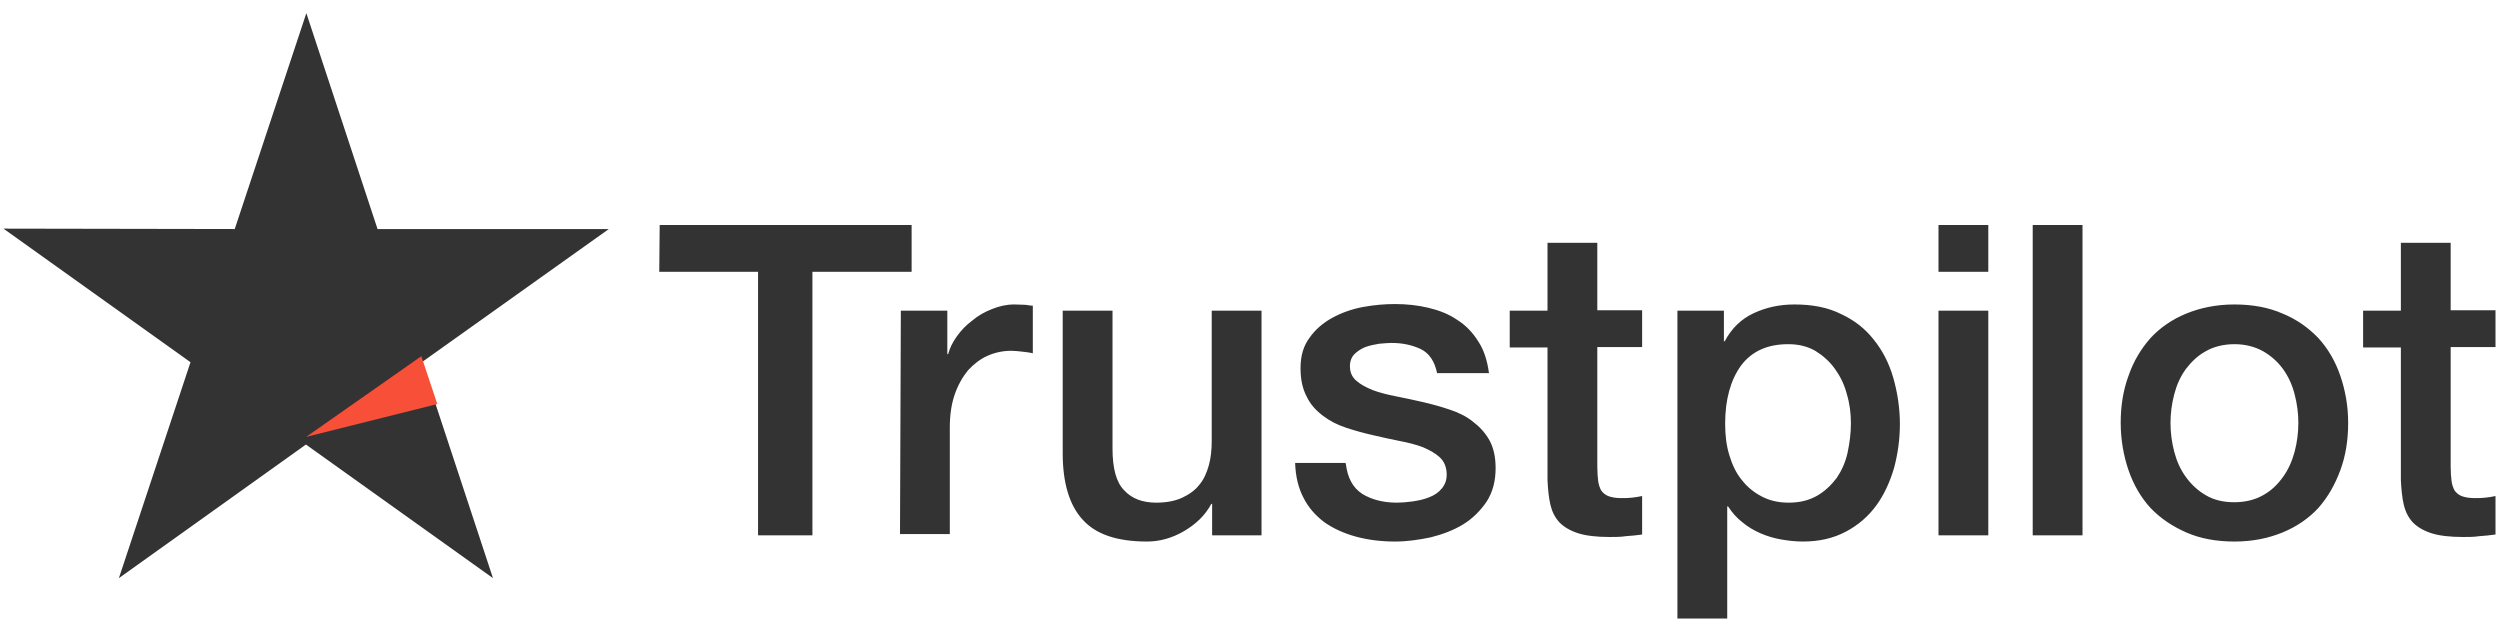 <svg width="182" height="46" viewBox="0 0 182 46" fill="none" xmlns="http://www.w3.org/2000/svg">
<path d="M48.025 16.382H66.366V19.785H59.144V38.973H55.186V19.785H47.994L48.025 16.382ZM65.581 22.617H68.965V25.779H69.025C69.146 25.328 69.358 24.906 69.66 24.484C69.962 24.062 70.325 23.671 70.778 23.34C71.201 22.978 71.684 22.707 72.228 22.496C72.742 22.285 73.286 22.165 73.83 22.165C74.253 22.165 74.555 22.195 74.706 22.195C74.857 22.225 75.038 22.255 75.189 22.255V25.719C74.948 25.659 74.676 25.629 74.404 25.599C74.132 25.569 73.89 25.538 73.618 25.538C73.014 25.538 72.44 25.659 71.896 25.9C71.352 26.141 70.899 26.502 70.475 26.954C70.083 27.436 69.75 28.008 69.509 28.701C69.267 29.394 69.146 30.207 69.146 31.111V38.882H65.52L65.581 22.617ZM91.808 38.973H88.243V36.683H88.183C87.729 37.527 87.064 38.159 86.188 38.671C85.312 39.183 84.405 39.424 83.499 39.424C81.353 39.424 79.782 38.912 78.815 37.828C77.848 36.774 77.365 35.147 77.365 33.008V22.617H80.991V32.647C80.991 34.093 81.263 35.117 81.837 35.689C82.381 36.292 83.166 36.593 84.164 36.593C84.919 36.593 85.554 36.472 86.067 36.231C86.581 35.991 87.004 35.689 87.306 35.298C87.639 34.906 87.85 34.424 88.001 33.882C88.152 33.34 88.213 32.737 88.213 32.105V22.617H91.839V38.973H91.808ZM97.973 33.731C98.094 34.786 98.486 35.509 99.181 35.96C99.876 36.382 100.722 36.593 101.689 36.593C102.022 36.593 102.415 36.563 102.838 36.503C103.261 36.442 103.684 36.352 104.046 36.201C104.439 36.051 104.741 35.84 104.983 35.539C105.225 35.237 105.346 34.876 105.315 34.424C105.285 33.972 105.134 33.581 104.802 33.28C104.469 32.978 104.076 32.768 103.593 32.557C103.109 32.376 102.535 32.225 101.901 32.105C101.266 31.984 100.632 31.834 99.967 31.683C99.302 31.533 98.637 31.352 98.003 31.141C97.368 30.93 96.824 30.659 96.311 30.267C95.827 29.906 95.404 29.454 95.132 28.882C94.83 28.31 94.679 27.647 94.679 26.804C94.679 25.9 94.891 25.177 95.344 24.575C95.767 23.972 96.341 23.49 97.006 23.129C97.671 22.767 98.426 22.496 99.242 22.346C100.058 22.195 100.843 22.135 101.568 22.135C102.415 22.135 103.23 22.225 103.986 22.406C104.741 22.587 105.466 22.858 106.071 23.279C106.705 23.671 107.219 24.213 107.612 24.846C108.035 25.478 108.277 26.261 108.397 27.165H104.62C104.439 26.291 104.046 25.719 103.442 25.418C102.807 25.117 102.112 24.966 101.296 24.966C101.055 24.966 100.722 24.996 100.39 25.026C100.027 25.087 99.725 25.147 99.393 25.267C99.091 25.388 98.819 25.569 98.607 25.779C98.396 25.99 98.275 26.291 98.275 26.653C98.275 27.105 98.426 27.436 98.728 27.707C99.03 27.978 99.423 28.189 99.937 28.4C100.42 28.581 100.994 28.731 101.629 28.852C102.263 28.972 102.928 29.123 103.593 29.273C104.258 29.424 104.892 29.605 105.527 29.816C106.161 30.026 106.735 30.298 107.219 30.689C107.702 31.051 108.125 31.503 108.428 32.045C108.73 32.587 108.881 33.28 108.881 34.063C108.881 35.027 108.669 35.84 108.216 36.533C107.763 37.195 107.189 37.768 106.494 38.189C105.799 38.611 104.983 38.912 104.137 39.123C103.261 39.304 102.415 39.424 101.568 39.424C100.541 39.424 99.574 39.304 98.698 39.063C97.822 38.822 97.036 38.461 96.401 38.009C95.767 37.527 95.253 36.954 94.891 36.231C94.528 35.539 94.316 34.695 94.286 33.701H97.942V33.731H97.973ZM109.908 22.617H112.658V17.677H116.284V22.587H119.547V25.267H116.284V34.003C116.284 34.394 116.314 34.695 116.344 34.997C116.375 35.268 116.465 35.509 116.556 35.689C116.677 35.87 116.858 36.021 117.07 36.111C117.311 36.201 117.613 36.262 118.036 36.262C118.278 36.262 118.55 36.262 118.792 36.231C119.034 36.201 119.306 36.171 119.547 36.111V38.912C119.155 38.973 118.762 39.003 118.369 39.033C117.976 39.093 117.613 39.093 117.19 39.093C116.223 39.093 115.468 39.003 114.894 38.822C114.32 38.641 113.867 38.37 113.534 38.039C113.202 37.677 112.99 37.256 112.869 36.744C112.749 36.231 112.688 35.599 112.658 34.936V25.297H109.908V22.556V22.617ZM122.086 22.617H125.5V24.846H125.56C126.074 23.882 126.769 23.219 127.676 22.797C128.582 22.376 129.549 22.165 130.637 22.165C131.936 22.165 133.054 22.376 134.021 22.858C134.988 23.309 135.774 23.912 136.408 24.725C137.043 25.508 137.526 26.442 137.828 27.496C138.131 28.551 138.312 29.695 138.312 30.87C138.312 31.984 138.161 33.039 137.889 34.063C137.587 35.087 137.164 36.021 136.589 36.804C136.015 37.587 135.29 38.219 134.384 38.702C133.477 39.183 132.45 39.424 131.241 39.424C130.727 39.424 130.184 39.364 129.67 39.274C129.156 39.183 128.643 39.033 128.159 38.822C127.676 38.611 127.222 38.34 126.83 38.009C126.406 37.677 126.074 37.286 125.802 36.864H125.742V45.027H122.116V22.617H122.086ZM134.746 30.81C134.746 30.087 134.656 29.364 134.444 28.671C134.263 27.978 133.961 27.376 133.568 26.834C133.175 26.291 132.692 25.87 132.148 25.538C131.574 25.207 130.909 25.056 130.184 25.056C128.673 25.056 127.525 25.569 126.739 26.623C125.983 27.677 125.591 29.093 125.591 30.84C125.591 31.683 125.681 32.436 125.893 33.129C126.104 33.822 126.376 34.424 126.799 34.936C127.192 35.448 127.676 35.84 128.25 36.141C128.824 36.442 129.458 36.593 130.214 36.593C131.06 36.593 131.725 36.412 132.299 36.081C132.873 35.75 133.326 35.298 133.719 34.786C134.082 34.243 134.353 33.641 134.505 32.948C134.656 32.225 134.746 31.533 134.746 30.81ZM141.122 16.382H144.748V19.785H141.122V16.382ZM141.122 22.617H144.748V38.973H141.122V22.617ZM147.981 16.382H151.607V38.973H147.981V16.382ZM162.666 39.424C161.367 39.424 160.189 39.214 159.161 38.762C158.134 38.31 157.288 37.738 156.563 36.985C155.868 36.231 155.324 35.298 154.961 34.243C154.599 33.189 154.387 32.014 154.387 30.78C154.387 29.545 154.568 28.4 154.961 27.346C155.324 26.291 155.868 25.388 156.563 24.605C157.258 23.852 158.134 23.249 159.161 22.828C160.189 22.406 161.367 22.165 162.666 22.165C163.966 22.165 165.144 22.376 166.172 22.828C167.199 23.249 168.045 23.852 168.77 24.605C169.465 25.358 170.009 26.291 170.372 27.346C170.734 28.4 170.946 29.545 170.946 30.78C170.946 32.045 170.764 33.189 170.372 34.243C169.979 35.298 169.465 36.201 168.77 36.985C168.075 37.738 167.199 38.34 166.172 38.762C165.144 39.183 163.996 39.424 162.666 39.424ZM162.666 36.563C163.452 36.563 164.177 36.382 164.751 36.051C165.356 35.719 165.809 35.268 166.202 34.725C166.595 34.183 166.867 33.551 167.048 32.888C167.229 32.195 167.32 31.503 167.32 30.78C167.32 30.087 167.229 29.394 167.048 28.701C166.867 28.008 166.595 27.406 166.202 26.864C165.809 26.322 165.325 25.9 164.751 25.569C164.147 25.237 163.452 25.056 162.666 25.056C161.881 25.056 161.156 25.237 160.581 25.569C159.977 25.9 159.524 26.352 159.131 26.864C158.738 27.406 158.466 28.008 158.285 28.701C158.104 29.394 158.013 30.087 158.013 30.78C158.013 31.503 158.104 32.195 158.285 32.888C158.466 33.581 158.738 34.183 159.131 34.725C159.524 35.268 160.007 35.719 160.581 36.051C161.186 36.412 161.881 36.563 162.666 36.563ZM172.034 22.617H174.783V17.677H178.409V22.587H181.673V25.267H178.409V34.003C178.409 34.394 178.44 34.695 178.47 34.997C178.5 35.268 178.591 35.509 178.681 35.689C178.802 35.87 178.983 36.021 179.195 36.111C179.437 36.201 179.739 36.262 180.162 36.262C180.404 36.262 180.676 36.262 180.917 36.231C181.159 36.201 181.431 36.171 181.673 36.111V38.912C181.28 38.973 180.887 39.003 180.494 39.033C180.101 39.093 179.739 39.093 179.316 39.093C178.349 39.093 177.593 39.003 177.019 38.822C176.445 38.641 175.992 38.37 175.66 38.039C175.327 37.677 175.116 37.256 174.995 36.744C174.874 36.231 174.814 35.599 174.783 34.936V25.297H172.034V22.556V22.556V22.617Z" fill="black" fill-opacity="0.8"/>
<path d="M44.322 16.674H27.485L22.302 0.957L17.089 16.674L0.252 16.644L13.868 26.37L8.655 42.088L22.271 32.362L35.888 42.088L30.705 26.37L44.322 16.674Z" fill="black" fill-opacity="0.8"/>
<path d="M31.836 29.414L30.673 25.93L22.287 31.806L31.836 29.414Z" fill="#F84F38"/>
</svg>

